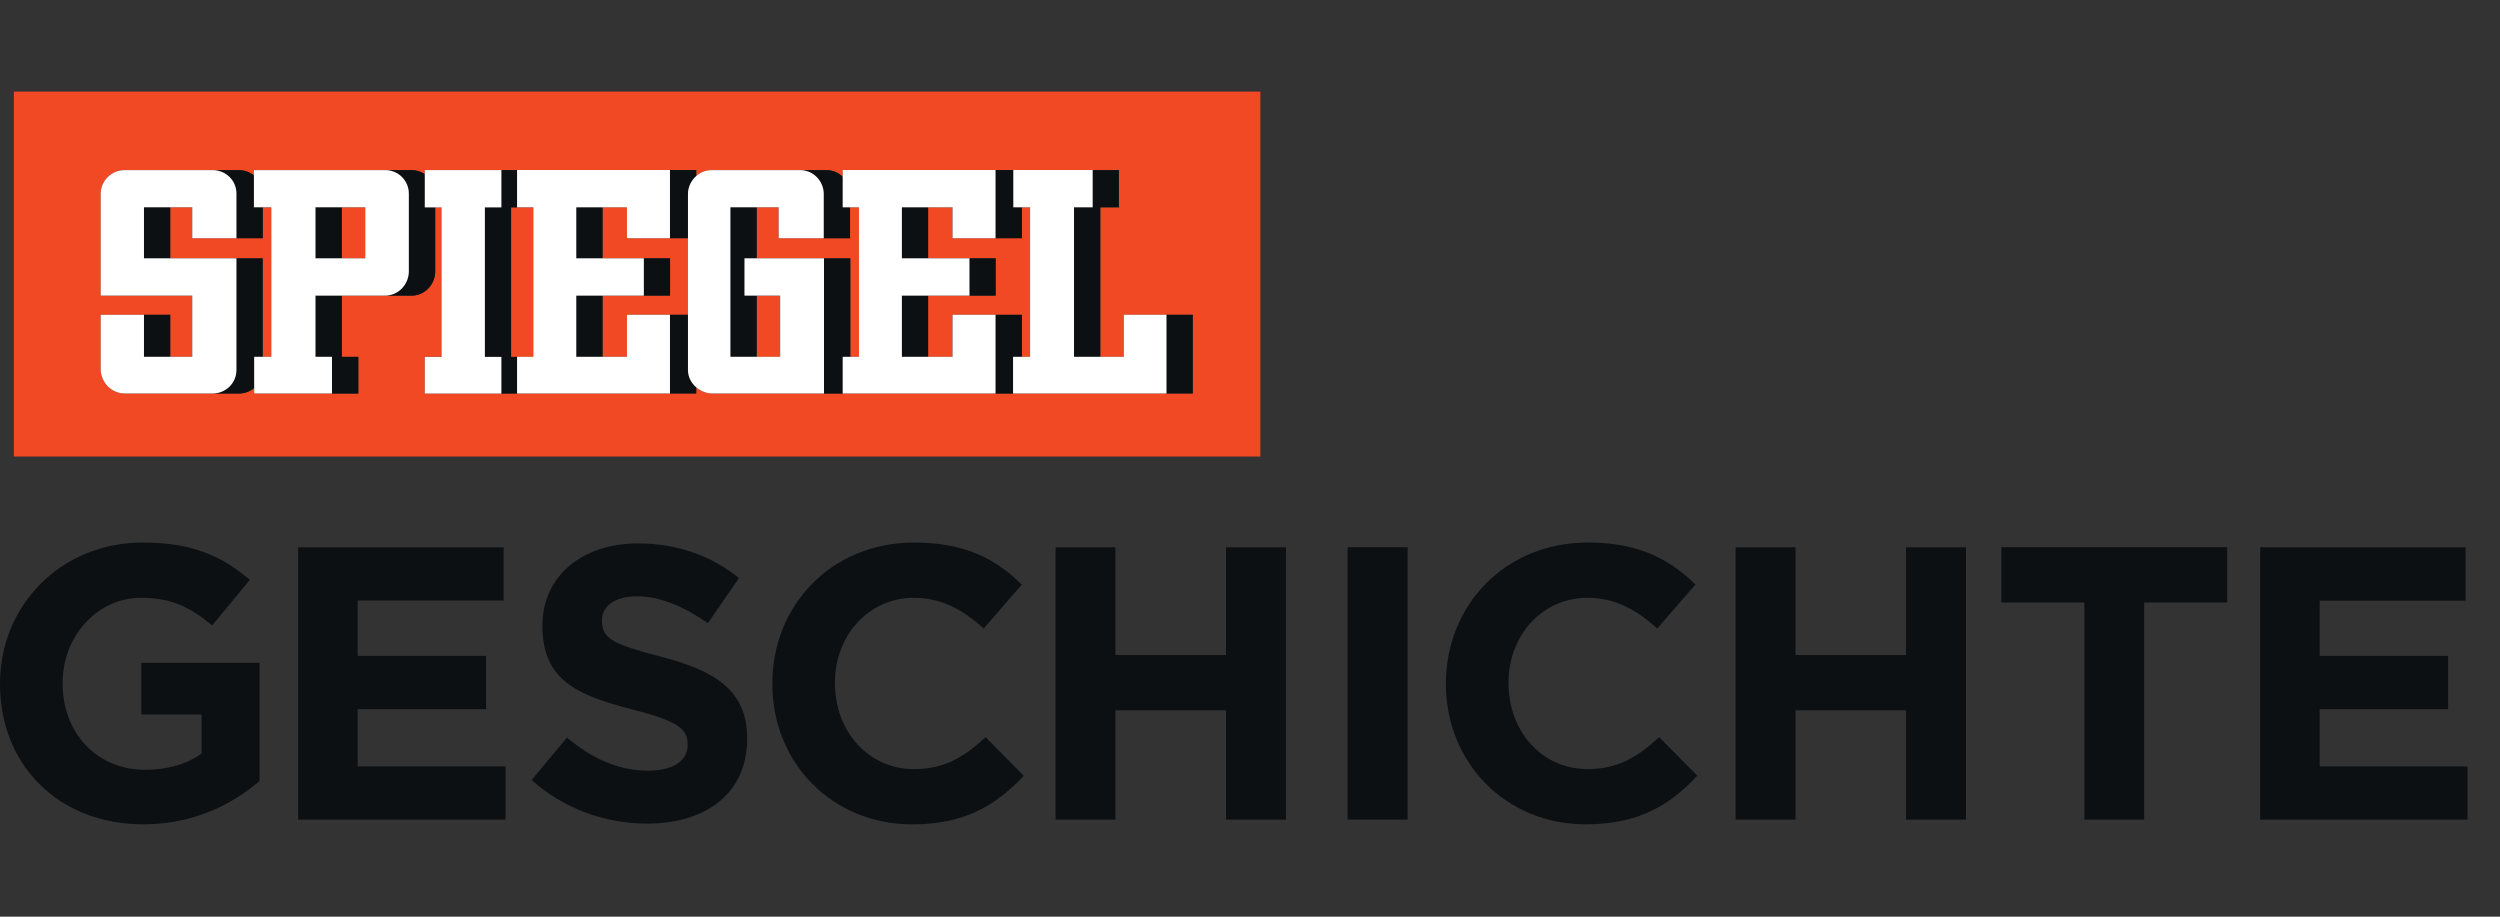<?xml version="1.0" encoding="UTF-8" standalone="no"?>
<!-- Created with Inkscape (http://www.inkscape.org/) -->

<svg
   xmlns="http://www.w3.org/2000/svg"
   width="100%"
   height="100%"
   viewBox="0 0 60 22"
   id="svg111522"
   version="1.1">
  <rect x="0" y="0" width="60" height="22" fill="#333333" stroke="none"/>
  <g
     id="spiegel"
     transform="matrix(0.282,0,0,0.282,-4.4055924e-7,2.2123884e-6)">
    <path
       id="path108271"
       style="fill:#f04924"
       d="m 101.514,33.486 -2.24,0 c -12.139,0 -24.27,0 -36.409,0 l -2.24,0 c -0.519,0 -1,-0.203 -1.368,-0.519 l 0,0.519 -2.24,0 c -6.208,0 -12.417,0 -18.625,0 l -2.24,0 0,-3.119 1.436,0 0,-12.725 -0.549,0 0,5.442 c 0,1.127 -0.894,2.074 -2.022,2.074 l -5.93,0 0,5.209 1.406,0 0,3.119 -8.854,0 0,-0.474 c -0.353,0.293 -0.797,0.474 -1.3,0.474 l -9.726,0 c -1.127,0 -2.044,-0.947 -2.044,-2.074 l 0,-4.622 5.923,0 0,3.578 1.872,0 0,-5.209 -7.794,0 0,-8.666 c 0,-1.097 0.917,-2.014 2.014,-2.014 l 9.734,0 c 0.496,0 0.94,0.173 1.293,0.451 l 0,-0.451 13.409,0 c 0.421,0 0.812,0.12 1.135,0.338 l 0,-0.338 2.24,0 c 6.208,0 12.417,0 18.625,0 l 2.24,0 0,0.504 c 0.353,-0.316 0.804,-0.504 1.315,-0.504 l 9.749,0 c 0.549,0 1.037,0.218 1.398,0.564 l 0,-0.564 2.24,0 c 6.344,0 12.687,0 19.031,0 l 2.232,0 0,3.164 -1.578,0 0,12.725 1.999,0 0,-3.578 5.87,0 0,6.697 z m 5.75,-25.69 -106.084,0 0,31.057 106.084,0 0,-31.057 z" />
    <path
       d="m 29.08,21.986 2.007,0 0,-4.344 -2.007,0 0,4.344 z"
       style="fill:#f04924"
       id="path108273" />
    <path
       d="m 64.392,30.374 2.007,0 0,-5.209 -2.007,0 0,5.209 z"
       style="fill:#f04924"
       id="path108275" />
    <path
       id="path108279"
       style="fill:#f04924"
       d="m 84.723,20.272 -3.653,0 0,-2.631 -2.082,0 0,4.344 5.75,0 0,3.172 -5.75,0 0,5.209 2.082,0 0,-3.578 5.893,0 0,3.578 0.707,0 0,-12.725 -0.707,0 0,2.631" />
    <path
       id="path108283"
       style="fill:#f04924"
       d="m 70.104,20.272 -3.833,0 0,-2.631 -1.879,0 0,4.344 7.975,0 0,8.381 0.737,0 0,-12.725 -0.759,0 0,2.631" />
    <path
       id="path108287"
       style="fill:#f04924"
       d="m 55.598,20.272 -2.24,0 0,-2.631 -2.074,0 0,4.344 5.742,0 0,3.172 -5.742,0 0,5.209 2.074,0 0,-3.578 5.194,0 0,-6.517 -1.533,0" />
    <path
       d="m 43.496,30.374 1.886,0 0,-12.725 -1.886,0 0,12.725 z"
       style="fill:#f04924"
       id="path108289" />
    <path
       id="path108293"
       style="fill:#f04924"
       d="m 20.121,20.272 -3.758,0 0,-2.631 -1.872,0 0,4.344 7.869,0 0,8.381 0.737,0 0,-12.725 -0.737,0 0,2.631" />
    <path
       id="path108297"
       style="fill:#0d1013"
       d="m 26.848,30.374 1.406,0 0,3.119 2.24,0 0,-3.119 -1.406,0 0,-5.209 -2.24,0" />
    <path
       d="m 54.786,25.158 2.24,0 0,-3.172 -2.24,0 0,3.172 z"
       style="fill:#0d1013"
       id="path108299" />
    <path
       id="path108303"
       style="fill:#0d1013"
       d="m 20.121,16.469 0,3.803 2.24,0 0,-2.631 -0.744,0 0,-2.706 c -0.361,-0.286 -0.804,-0.458 -1.3,-0.458 l -2.24,0 c 1.127,0 2.044,0.872 2.044,1.992" />
    <path
       d="m 12.244,30.367 2.24,0 0,-3.578 -2.24,0 0,3.578 z"
       style="fill:#0d1013"
       id="path108305" />
    <path
       d="m 12.244,21.986 2.24,0 0,-4.344 -2.24,0 0,4.344 z"
       style="fill:#0d1013"
       id="path108307" />
    <path
       id="path108311"
       style="fill:#0d1013"
       d="m 22.353,30.374 0,-8.381 -2.24,0 0,9.508 c 0,1.097 -0.894,1.992 -2.014,1.992 l 2.24,0 c 0.496,0 0.947,-0.188 1.293,-0.474 l 0,-2.646" />
    <path
       id="path108315"
       style="fill:#0d1013"
       d="M 36.153,14.823 C 35.83,14.605 35.439,14.477 35.018,14.477 l -2.24,0 c 1.127,0 2.022,0.894 2.022,2.022 l 0,6.592 c 0,1.127 -0.894,2.074 -2.022,2.074 l 2.24,0 c 1.127,0 2.022,-0.947 2.022,-2.074 l 0,-5.442 -0.887,0" />
    <path
       d="m 26.848,21.986 2.239,0 0,-4.344 -2.239,0 0,4.344 z"
       style="fill:#0d1013"
       id="path108317" />
    <path
       id="path108321"
       style="fill:#0d1013"
       d="m 43.496,30.374 0,-12.725 0.511,0 0,-3.172 -1.345,0 0,3.172 -1.406,0 0,12.725 1.406,0 0,3.119 1.345,0 0,-3.119" />
    <path
       id="path108325"
       style="fill:#0d1013"
       d="m 58.551,20.272 0,-3.758 c 0,-0.609 0.271,-1.157 0.699,-1.533 l 0,-0.511 -2.232,0 0,5.803" />
    <path
       d="m 49.036,21.986 2.24,0 0,-4.344 -2.24,0 0,4.344 z"
       style="fill:#0d1013"
       id="path108327" />
    <path
       d="m 49.036,30.367 2.24,0 0,-5.209 -2.24,0 0,5.209 z"
       style="fill:#0d1013"
       id="path108329" />
    <path
       id="path108333"
       style="fill:#0d1013"
       d="m 58.551,31.494 0,-4.705 -1.533,0 0,6.697 2.232,0 0,-0.519 c -0.421,-0.368 -0.699,-0.887 -0.699,-1.473" />
    <path
       id="path108337"
       style="fill:#0d1013"
       d="m 62.159,17.642 0,12.725 2.24,0 0,-5.209 -1.037,0 0,-3.172 1.037,0 0,-4.344" />
    <path
       id="path108341"
       style="fill:#0d1013"
       d="m 70.104,16.522 0,3.758 2.24,0 0,-2.631 -0.624,0 0,-2.601 c -0.361,-0.353 -0.849,-0.571 -1.398,-0.571 l -2.24,0 c 1.127,0 2.022,0.924 2.022,2.044" />
    <path
       id="path108345"
       style="fill:#0d1013"
       d="m 72.366,30.374 0,-8.381 -2.24,0 0,11.5 1.593,0 0,-3.119" />
    <path
       id="path108349"
       style="fill:#0d1013"
       d="m 86.97,20.272 0,-2.631 -0.729,0 0,-3.172 -1.511,0 0,5.803" />
    <path
       d="m 76.748,30.367 2.24,0 0,-5.209 -2.24,0 0,5.209 z"
       style="fill:#0d1013"
       id="path108351" />
    <path
       d="m 82.498,25.158 2.24,0 0,-3.172 -2.24,0 0,3.172 z"
       style="fill:#0d1013"
       id="path108353" />
    <path
       d="m 76.748,21.986 2.24,0 0,-4.344 -2.24,0 0,4.344 z"
       style="fill:#0d1013"
       id="path108355" />
    <path
       id="path108359"
       style="fill:#0d1013"
       d="m 86.97,30.374 0,-3.578 -2.24,0 0,6.697 1.488,0 0,-3.119" />
    <path
       d="m 99.267,33.486 2.24,0 0,-6.697 -2.24,0 0,6.697 z"
       style="fill:#0d1013"
       id="path108361" />
    <path
       id="path108365"
       style="fill:#0d1013"
       d="m 91.397,17.642 0,12.725 2.24,0 0,-12.725 1.586,0 0,-3.164 -2.24,0 0,3.164" />
    <path
       id="path108369"
       style="fill:#ffffff"
       d="m 20.121,31.494 0,-9.508 -7.869,0 0,-4.344 4.111,0 0,2.631 3.758,0 0,-3.803 c 0,-1.127 -0.917,-1.992 -2.044,-1.992 l -7.486,0 c -1.105,0 -2.022,0.917 -2.022,2.014 l 0,8.666 7.794,0 0,5.209 -4.111,0 0,-3.578 -3.683,0 0,4.63 c 0,1.12 0.917,2.067 2.044,2.067 l 7.486,0 c 1.127,0 2.022,-0.894 2.022,-1.992" />
    <path
       d="m 26.848,17.642 4.239,0 0,4.344 -4.239,0 0,-4.344 z m 4.239,0 z m 0,4.344 z m 3.706,1.097 0,-6.592 c 0,-1.127 -0.894,-2.014 -2.022,-2.014 l -11.162,0 0,3.164 1.481,0 0,12.725 -1.458,0 0,3.119 6.622,0 0,-3.119 -1.406,0 0,-5.209 5.923,0 c 1.127,0 2.022,-0.947 2.022,-2.074"
       style="fill:#ffffff"
       id="path108371" />
    <path
       id="path108375"
       style="fill:#ffffff"
       d="m 41.264,30.374 0,-12.725 1.406,0 0,-3.172 -6.517,0 0,3.172 1.428,0 0,12.725 -1.428,0 0,3.119 6.517,0 0,-3.119" />
    <path
       id="path108379"
       style="fill:#ffffff"
       d="m 55.598,26.789 -2.24,0 0,3.578 -4.314,0 0,-5.209 5.75,0 0,-3.172 -5.75,0 0,-4.344 4.314,0 0,2.631 3.66,0 0,-5.803 -13.011,0 0,3.172 1.383,0 0,12.725 -1.383,0 0,3.119 13.011,0 0,-6.697" />
    <path
       id="path108383"
       style="fill:#ffffff"
       d="m 65.594,21.986 -2.232,0 0,3.172 3.037,0 0,5.209 -4.239,0 0,-12.725 4.111,0 0,2.631 3.833,0 0,-3.758 c 0,-1.12 -0.894,-2.037 -2.022,-2.037 l -7.509,0 c -0.511,0 -0.97,0.188 -1.315,0.504 -0.428,0.376 -0.707,0.924 -0.707,1.533 l 0,14.98 c 0,0.579 0.278,1.105 0.707,1.473 0.368,0.316 0.849,0.519 1.368,0.519 l 9.501,0 0,-11.5" />
    <path
       id="path108387"
       style="fill:#ffffff"
       d="m 83.31,26.789 -2.24,0 0,3.578 -4.314,0 0,-5.209 5.75,0 0,-3.172 -5.75,0 0,-4.344 4.314,0 0,2.631 3.653,0 0,-5.803 -13.003,0 0,3.172 1.383,0 0,12.725 -1.383,0 0,3.119 13.003,0 0,-6.697" />
    <path
       id="path108391"
       style="fill:#ffffff"
       d="m 97.884,26.789 -2.24,0 0,3.578 -4.239,0 0,-12.725 1.586,0 0,-3.172 -6.75,0 0,3.172 1.428,0 0,12.725 -1.451,0 0,3.119 13.056,0 0,-6.697" />
  </g>
  <g
     id="geschichte"
     transform="matrix(0.282,0,0,0.282,-4.4055924e-7,2.2123884e-6)">
    <path
       id="path108225"
       style="fill:#0d1013"
       d="m 1.5610368e-6,58.229 0,-0.068 C 1.5610368e-6,51.57 5.134,46.173 12.154,46.173 c 4.179,0 6.697,1.127 9.11,3.179 l -3.209,3.878 c -1.796,-1.496 -3.382,-2.353 -6.066,-2.353 -3.706,0 -6.659,3.277 -6.659,7.216 l 0,0.068 c 0,4.239 2.916,7.351 7.028,7.351 1.857,0 3.51,-0.458 4.803,-1.383 l 0,-3.315 -5.134,0 0,-4.405 10.064,0 0,10.064 C 19.708,68.496 16.43,70.157 12.191,70.157 4.968,70.157 1.5610368e-6,65.084 1.5610368e-6,58.229" />
    <path
       id="path108229"
       style="fill:#0d1013"
       d="m 25.375,46.579 17.49,0 0,4.532 -12.424,0 0,4.705 10.929,0 0,4.54 -10.929,0 0,4.871 12.59,0 0,4.532 -17.656,0" />
    <path
       d="m 45.24,66.384 3.014,-3.608 c 2.082,1.721 4.269,2.811 6.922,2.811 2.09,0 3.345,-0.827 3.345,-2.18 l 0,-0.068 c 0,-1.293 -0.797,-1.954 -4.675,-2.954 -4.668,-1.188 -7.682,-2.48 -7.682,-7.088 l 0,-0.06 c 0,-4.209 3.382,-6.99 8.118,-6.99 3.375,0 6.254,1.06 8.614,2.946 l -2.653,3.841 c -2.052,-1.421 -4.074,-2.285 -6.028,-2.285 -1.954,0 -2.984,0.894 -2.984,2.022 l 0,0.068 c 0,1.518 1,2.014 5.006,3.044 4.705,1.225 7.351,2.916 7.351,6.96 l 0,0.06 c 0,4.607 -3.51,7.193 -8.508,7.193 -3.51,0 -7.058,-1.225 -9.839,-3.713"
       style="fill:#0d1013"
       id="path108241" />
    <path
       d="m 114.69,69.752 5.111,0 0,-23.18 -5.111,0 0,23.18 z"
       style="fill:#0d1013"
       id="path108243" />
    <path
       id="path108247"
       style="fill:#0d1013"
       d="m 135.112,65.452 c -3.976,0 -6.727,-3.315 -6.727,-7.291 l 0,-0.068 c 0,-3.969 2.819,-7.216 6.727,-7.216 2.315,0 4.141,0.992 5.93,2.616 l 3.247,-3.743 c -2.157,-2.12 -4.773,-3.578 -9.14,-3.578 -7.125,0 -12.094,5.404 -12.094,11.988 l 0,0.068 c 0,6.659 5.066,11.928 11.891,11.928 4.472,0 7.125,-1.593 9.508,-4.141 l -3.247,-3.277 c -1.819,1.654 -3.442,2.713 -6.096,2.713" />
    <path
       id="path108251"
       style="fill:#0d1013"
       d="m 162.215,55.749 -9.403,0 0,-9.17 -5.104,0 0,23.18 5.104,0 0,-9.305 9.403,0 0,9.305 5.104,0 0,-23.18 -5.104,0" />
    <path
       id="path108255"
       style="fill:#0d1013"
       d="m 65.729,58.229 0,-0.068 c 0,-6.592 4.968,-11.988 12.094,-11.988 4.367,0 6.983,1.458 9.14,3.578 l -3.247,3.743 c -1.789,-1.624 -3.615,-2.616 -5.93,-2.616 -3.908,0 -6.727,3.247 -6.727,7.216 l 0,0.068 c 0,3.976 2.751,7.291 6.727,7.291 2.646,0 4.277,-1.052 6.096,-2.713 l 3.247,3.285 c -2.39,2.54 -5.036,4.134 -9.508,4.134 -6.825,0 -11.891,-5.269 -11.891,-11.928" />
    <path
       id="path108259"
       style="fill:#0d1013"
       d="m 89.834,46.579 5.096,0 0,9.17 9.41,0 0,-9.17 5.104,0 0,23.18 -5.104,0 0,-9.305 -9.41,0 0,9.305 -5.096,0" />
    <path
       id="path108263"
       style="fill:#0d1013"
       d="m 170.333,51.277 7.058,0 0,18.482 5.096,0 0,-18.482 7.058,0 0,-4.705 -19.212,0" />
    <path
       id="path108267"
       style="fill:#0d1013"
       d="m 197.421,60.356 10.929,0 0,-4.54 -10.929,0 0,-4.698 12.417,0 0,-4.54 -17.483,0 0,23.18 17.648,0 0,-4.532 -12.582,0" />
  </g>
</svg>
